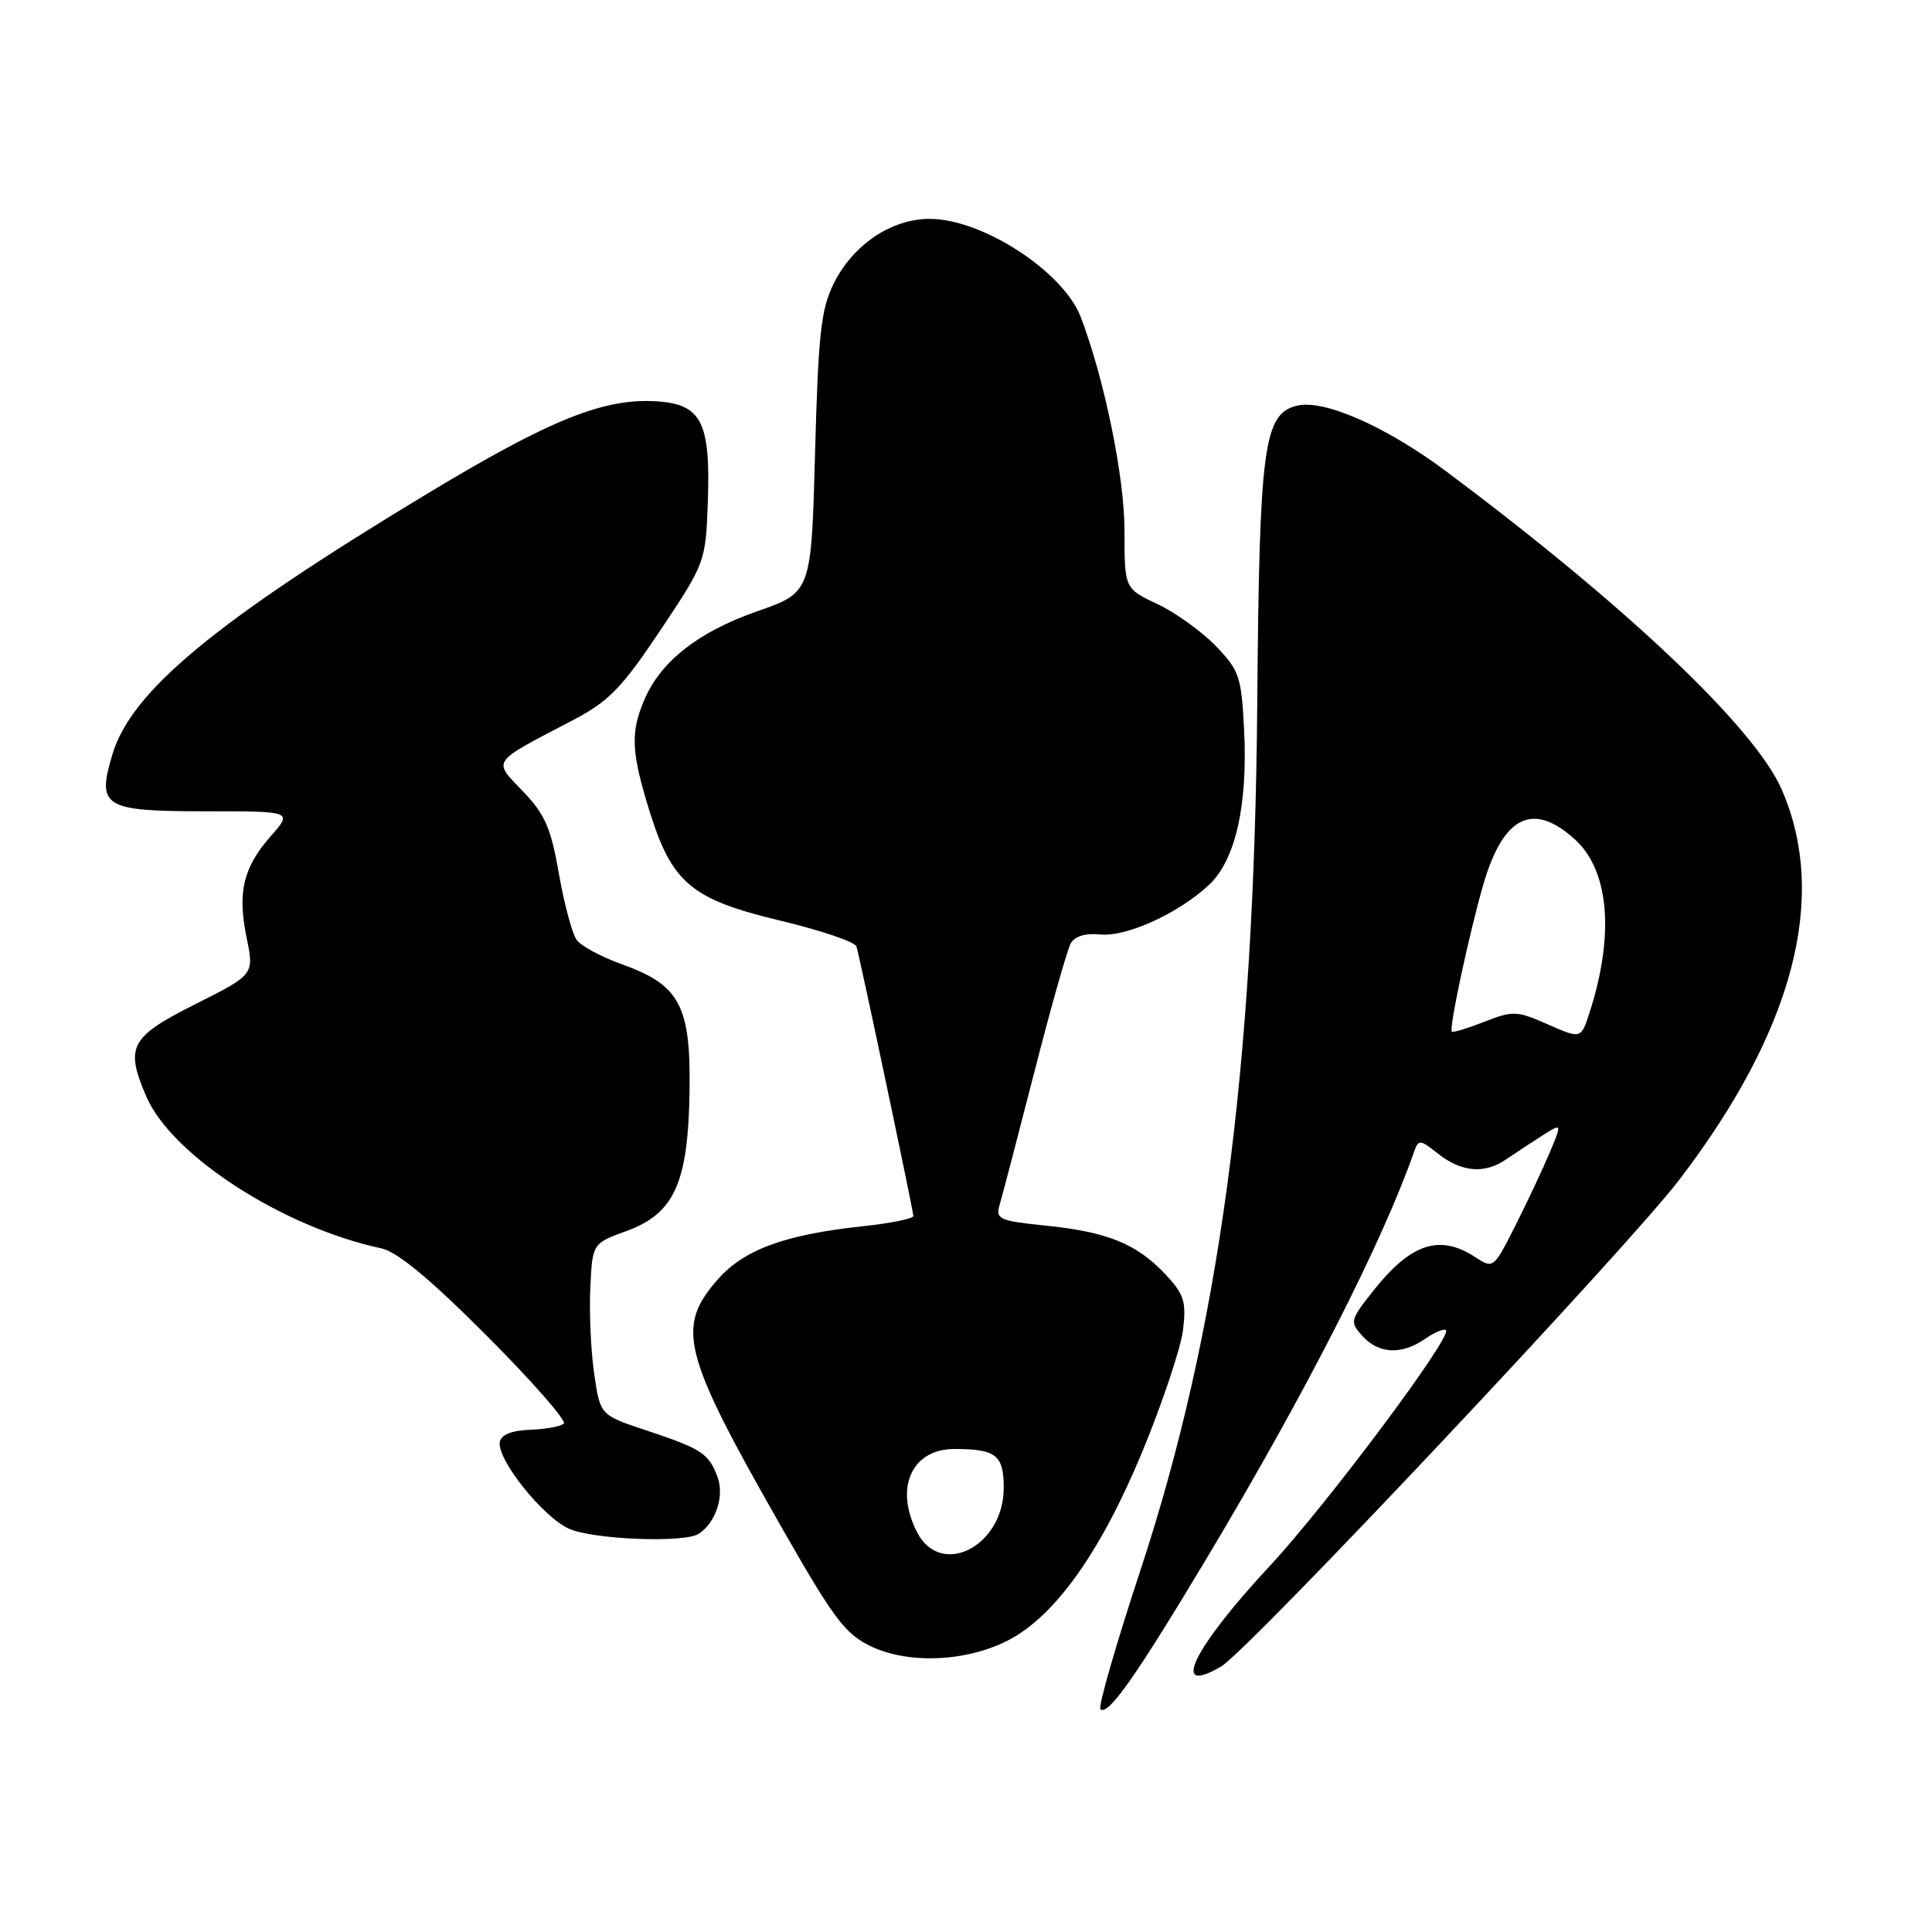 <?xml version="1.0" encoding="UTF-8" standalone="no"?>
<!DOCTYPE svg PUBLIC "-//W3C//DTD SVG 1.1//EN" "http://www.w3.org/Graphics/SVG/1.1/DTD/svg11.dtd" >
<svg xmlns="http://www.w3.org/2000/svg" xmlns:xlink="http://www.w3.org/1999/xlink" version="1.1" viewBox="0 0 256 256">
 <g >
 <path fill="currentColor"
d=" M 159.88 206.50 C 172.97 184.64 183.09 164.80 187.35 152.68 C 187.96 150.94 188.13 150.95 190.63 152.93 C 193.68 155.32 196.72 155.57 199.53 153.65 C 200.61 152.91 202.74 151.51 204.25 150.54 C 206.99 148.78 206.99 148.78 205.38 152.64 C 204.49 154.76 202.45 159.12 200.83 162.33 C 197.92 168.11 197.87 168.14 195.48 166.58 C 190.76 163.49 186.96 164.74 181.98 171.02 C 178.88 174.94 178.83 175.15 180.54 177.04 C 182.69 179.42 185.77 179.55 188.84 177.40 C 190.10 176.52 191.34 176.01 191.60 176.26 C 192.45 177.11 175.82 199.36 168.25 207.50 C 158.07 218.45 154.98 224.82 161.79 220.83 C 165.41 218.71 215.56 165.43 222.52 156.32 C 237.67 136.49 242.29 118.86 236.09 104.62 C 232.52 96.43 215.56 80.34 191.67 62.49 C 183.62 56.47 175.33 52.84 171.79 53.77 C 167.43 54.90 166.87 59.21 166.59 93.40 C 166.19 142.02 161.54 176.45 151.09 208.14 C 147.87 217.91 145.49 226.16 145.81 226.47 C 146.78 227.45 150.51 222.15 159.88 206.50 Z  M 133.59 217.35 C 139.82 214.14 145.90 205.57 151.38 192.31 C 154.06 185.82 156.48 178.56 156.76 176.20 C 157.21 172.46 156.89 171.49 154.39 168.82 C 150.61 164.81 146.74 163.23 138.55 162.40 C 132.34 161.76 131.89 161.55 132.47 159.60 C 132.81 158.45 134.88 150.53 137.07 142.00 C 139.25 133.47 141.42 125.83 141.88 125.00 C 142.41 124.05 143.83 123.62 145.77 123.82 C 149.25 124.18 156.17 121.02 160.21 117.24 C 163.71 113.96 165.35 106.68 164.85 96.72 C 164.49 89.62 164.22 88.83 161.07 85.57 C 159.20 83.64 155.72 81.15 153.34 80.03 C 149.00 77.99 149.00 77.99 149.00 70.24 C 149.00 63.19 146.30 50.08 143.20 42.00 C 140.88 35.96 130.15 29.00 123.18 29.00 C 118.12 29.00 113.07 32.40 110.50 37.51 C 108.79 40.93 108.43 44.14 108.00 60.00 C 107.50 78.50 107.50 78.50 100.30 81.01 C 92.53 83.73 87.56 87.62 85.38 92.72 C 83.53 97.04 83.64 99.62 86.01 107.30 C 89.01 117.00 91.54 119.15 103.35 121.98 C 108.76 123.27 113.33 124.82 113.49 125.42 C 114.11 127.68 121.04 160.53 121.02 161.13 C 121.01 161.48 118.01 162.09 114.36 162.48 C 103.98 163.59 98.59 165.57 95.09 169.55 C 89.55 175.86 90.43 179.33 103.29 201.90 C 110.54 214.62 111.97 216.53 115.50 218.19 C 120.49 220.53 128.09 220.18 133.59 217.35 Z  M 92.60 203.23 C 94.87 201.72 96.02 198.19 95.06 195.66 C 93.88 192.56 92.96 191.97 85.54 189.50 C 79.52 187.50 79.52 187.50 78.73 182.00 C 78.29 178.97 78.06 173.86 78.22 170.63 C 78.50 164.76 78.50 164.76 83.00 163.12 C 89.37 160.80 91.20 156.73 91.37 144.49 C 91.53 133.24 90.06 130.51 82.40 127.77 C 79.71 126.81 77.01 125.36 76.42 124.55 C 75.82 123.74 74.76 119.79 74.06 115.79 C 73.01 109.72 72.21 107.89 69.29 104.85 C 65.27 100.66 64.91 101.18 76.00 95.38 C 80.67 92.93 82.41 91.14 87.50 83.52 C 93.45 74.60 93.50 74.47 93.79 66.52 C 94.16 56.02 92.97 53.61 87.19 53.19 C 80.10 52.68 72.98 55.53 56.41 65.54 C 28.46 82.42 17.40 91.59 14.89 99.97 C 12.80 106.94 13.73 107.50 27.25 107.50 C 38.77 107.50 38.77 107.50 35.90 110.77 C 32.22 114.96 31.44 118.21 32.68 124.26 C 33.68 129.14 33.68 129.14 25.84 133.08 C 17.23 137.41 16.55 138.69 19.38 145.28 C 22.74 153.10 37.48 162.63 50.55 165.42 C 52.65 165.87 57.04 169.51 64.50 177.00 C 70.50 183.01 75.09 188.25 74.71 188.63 C 74.32 189.01 72.32 189.38 70.26 189.45 C 67.83 189.54 66.41 190.10 66.23 191.06 C 65.79 193.32 71.98 201.08 75.43 202.58 C 78.70 204.01 90.76 204.47 92.60 203.23 Z  M 205.11 135.74 C 201.00 133.93 200.47 133.90 196.69 135.39 C 194.46 136.26 192.52 136.85 192.37 136.70 C 191.97 136.30 194.71 123.53 196.54 117.23 C 199.19 108.09 203.14 106.16 208.72 111.26 C 213.22 115.38 213.94 123.85 210.65 134.09 C 209.50 137.68 209.50 137.68 205.11 135.74 Z  M 121.53 203.05 C 118.48 197.16 120.79 192.00 126.47 192.00 C 131.99 192.00 133.00 192.80 133.00 197.15 C 133.00 204.88 124.68 209.15 121.53 203.05 Z "/>
</g>
</svg>